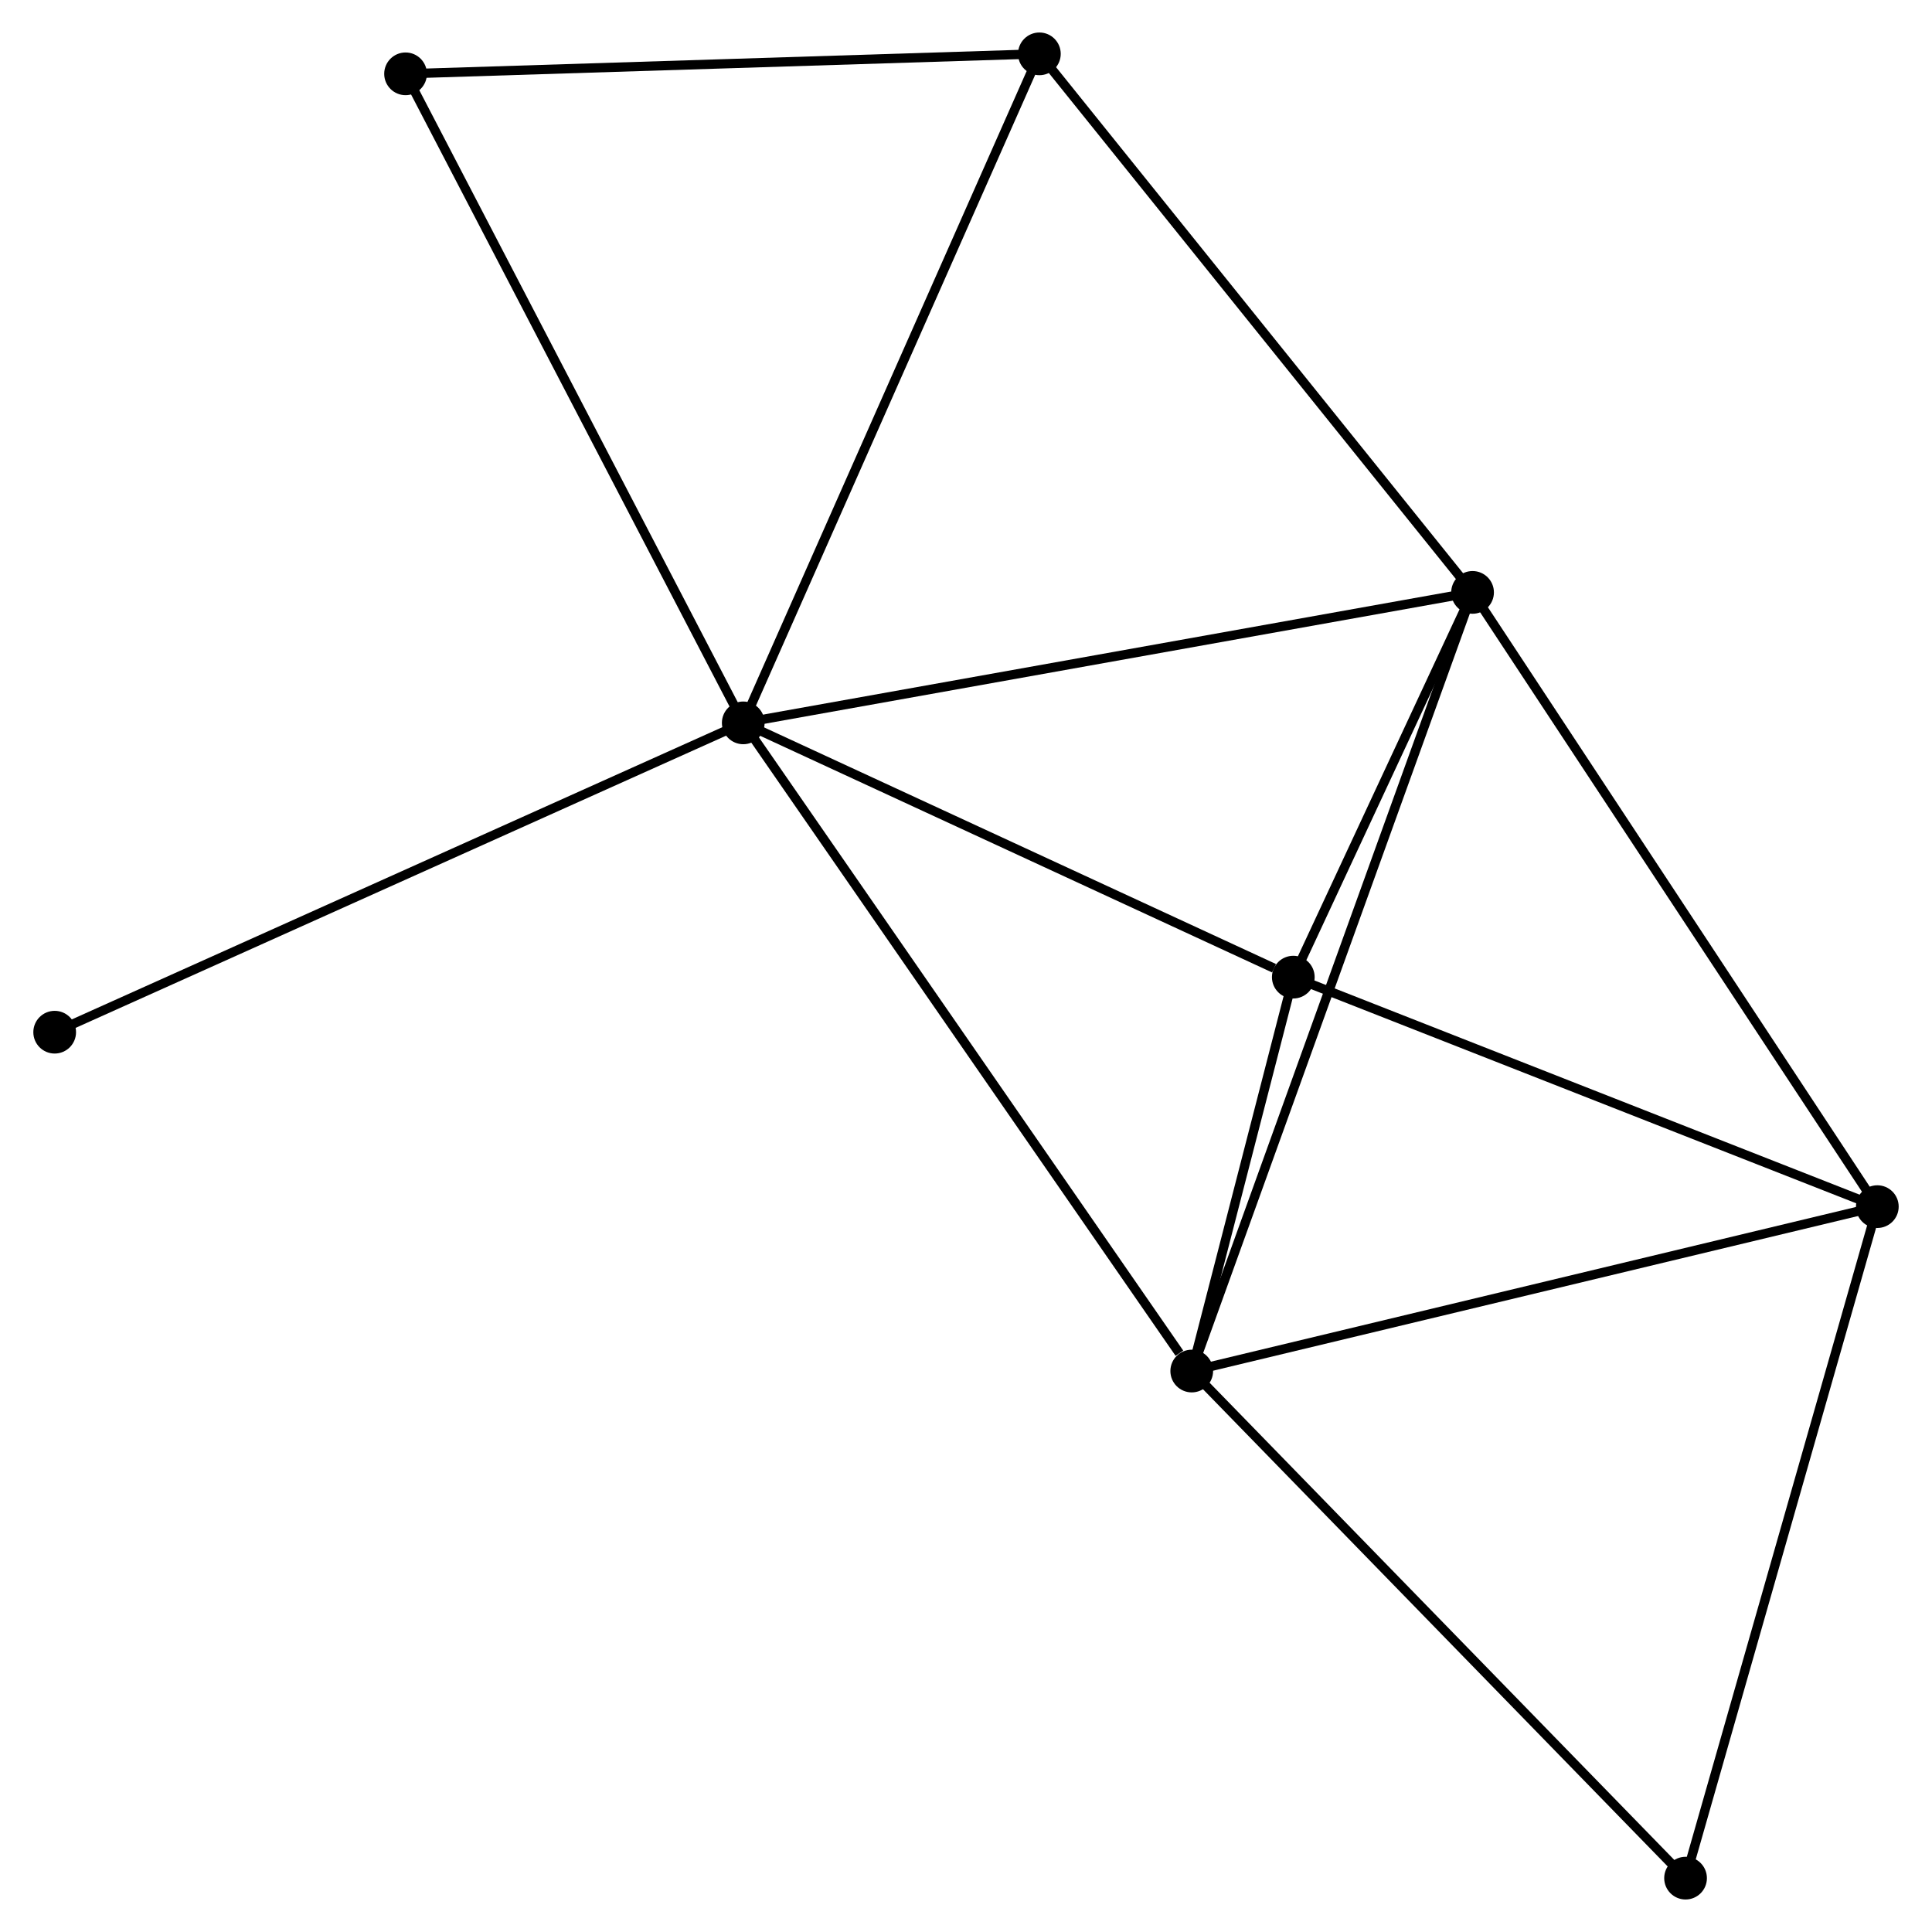 <?xml version="1.0" encoding="UTF-8" standalone="no"?>
<!DOCTYPE svg PUBLIC "-//W3C//DTD SVG 1.1//EN"
 "http://www.w3.org/Graphics/SVG/1.1/DTD/svg11.dtd">
<!-- Generated by graphviz version 2.36.0 (20140111.2315)
 -->
<!-- Title: %3 Pages: 1 -->
<svg width="208pt" height="208pt"
 viewBox="0.00 0.00 207.92 208.10" xmlns="http://www.w3.org/2000/svg" xmlns:xlink="http://www.w3.org/1999/xlink">
<g id="graph0" class="graph" transform="scale(1 1) rotate(0) translate(4 204.099)">
<title>%3</title>
<!-- 0 -->
<g id="node1" class="node"><title>0</title>
<ellipse fill="black" stroke="black" cx="75.968" cy="-126.237" rx="1.8" ry="1.8"/>
</g>
<!-- 1 -->
<g id="node2" class="node"><title>1</title>
<ellipse fill="black" stroke="black" cx="154.523" cy="-140.291" rx="1.8" ry="1.8"/>
</g>
<!-- 0&#45;&#45;1 -->
<g id="edge1" class="edge"><title>0&#45;&#45;1</title>
<path fill="none" stroke="black" d="M77.91,-126.584C88.778,-128.529 141.959,-138.043 152.649,-139.956"/>
</g>
<!-- 2 -->
<g id="node3" class="node"><title>2</title>
<ellipse fill="black" stroke="black" cx="124.275" cy="-56.421" rx="1.8" ry="1.8"/>
</g>
<!-- 0&#45;&#45;2 -->
<g id="edge2" class="edge"><title>0&#45;&#45;2</title>
<path fill="none" stroke="black" d="M77.162,-124.511C83.787,-114.936 115.982,-68.406 122.945,-58.343"/>
</g>
<!-- 4 -->
<g id="node4" class="node"><title>4</title>
<ellipse fill="black" stroke="black" cx="135.214" cy="-98.849" rx="1.8" ry="1.8"/>
</g>
<!-- 0&#45;&#45;4 -->
<g id="edge3" class="edge"><title>0&#45;&#45;4</title>
<path fill="none" stroke="black" d="M77.677,-125.447C86.177,-121.518 123.854,-104.101 133.14,-99.808"/>
</g>
<!-- 5 -->
<g id="node5" class="node"><title>5</title>
<ellipse fill="black" stroke="black" cx="107.864" cy="-198.299" rx="1.8" ry="1.8"/>
</g>
<!-- 0&#45;&#45;5 -->
<g id="edge4" class="edge"><title>0&#45;&#45;5</title>
<path fill="none" stroke="black" d="M76.757,-128.018C81.169,-137.988 102.762,-186.773 107.103,-196.58"/>
</g>
<!-- 6 -->
<g id="node6" class="node"><title>6</title>
<ellipse fill="black" stroke="black" cx="39.594" cy="-196.147" rx="1.8" ry="1.8"/>
</g>
<!-- 0&#45;&#45;6 -->
<g id="edge5" class="edge"><title>0&#45;&#45;6</title>
<path fill="none" stroke="black" d="M75.069,-127.965C70.08,-137.553 45.838,-184.145 40.595,-194.222"/>
</g>
<!-- 8 -->
<g id="node7" class="node"><title>8</title>
<ellipse fill="black" stroke="black" cx="1.8" cy="-92.919" rx="1.8" ry="1.8"/>
</g>
<!-- 0&#45;&#45;8 -->
<g id="edge6" class="edge"><title>0&#45;&#45;8</title>
<path fill="none" stroke="black" d="M74.135,-125.413C63.873,-120.804 13.662,-98.248 3.569,-93.714"/>
</g>
<!-- 1&#45;&#45;2 -->
<g id="edge7" class="edge"><title>1&#45;&#45;2</title>
<path fill="none" stroke="black" d="M153.891,-138.539C149.955,-127.624 128.83,-69.05 124.903,-58.163"/>
</g>
<!-- 1&#45;&#45;4 -->
<g id="edge9" class="edge"><title>1&#45;&#45;4</title>
<path fill="none" stroke="black" d="M153.693,-138.51C150.517,-131.693 139.153,-107.302 136.019,-100.577"/>
</g>
<!-- 1&#45;&#45;5 -->
<g id="edge10" class="edge"><title>1&#45;&#45;5</title>
<path fill="none" stroke="black" d="M153.37,-141.725C146.97,-149.68 115.874,-188.34 109.148,-196.702"/>
</g>
<!-- 3 -->
<g id="node8" class="node"><title>3</title>
<ellipse fill="black" stroke="black" cx="198.121" cy="-74.13" rx="1.8" ry="1.8"/>
</g>
<!-- 1&#45;&#45;3 -->
<g id="edge8" class="edge"><title>1&#45;&#45;3</title>
<path fill="none" stroke="black" d="M155.601,-138.655C161.58,-129.582 190.636,-85.489 196.921,-75.952"/>
</g>
<!-- 2&#45;&#45;4 -->
<g id="edge12" class="edge"><title>2&#45;&#45;4</title>
<path fill="none" stroke="black" d="M124.745,-58.244C126.544,-65.223 132.983,-90.195 134.758,-97.08"/>
</g>
<!-- 2&#45;&#45;3 -->
<g id="edge11" class="edge"><title>2&#45;&#45;3</title>
<path fill="none" stroke="black" d="M126.1,-56.858C136.317,-59.309 186.31,-71.298 196.359,-73.708"/>
</g>
<!-- 7 -->
<g id="node9" class="node"><title>7</title>
<ellipse fill="black" stroke="black" cx="177.465" cy="-1.8" rx="1.8" ry="1.8"/>
</g>
<!-- 2&#45;&#45;7 -->
<g id="edge13" class="edge"><title>2&#45;&#45;7</title>
<path fill="none" stroke="black" d="M125.59,-55.071C132.885,-47.579 168.333,-11.177 176,-3.304"/>
</g>
<!-- 5&#45;&#45;6 -->
<g id="edge16" class="edge"><title>5&#45;&#45;6</title>
<path fill="none" stroke="black" d="M105.894,-198.237C95.925,-197.923 51.123,-196.51 41.442,-196.205"/>
</g>
<!-- 3&#45;&#45;4 -->
<g id="edge14" class="edge"><title>3&#45;&#45;4</title>
<path fill="none" stroke="black" d="M196.306,-74.844C187.12,-78.453 145.838,-94.675 136.917,-98.18"/>
</g>
<!-- 3&#45;&#45;7 -->
<g id="edge15" class="edge"><title>3&#45;&#45;7</title>
<path fill="none" stroke="black" d="M197.61,-72.343C194.777,-62.422 181.011,-14.217 178.033,-3.791"/>
</g>
</g>
</svg>
